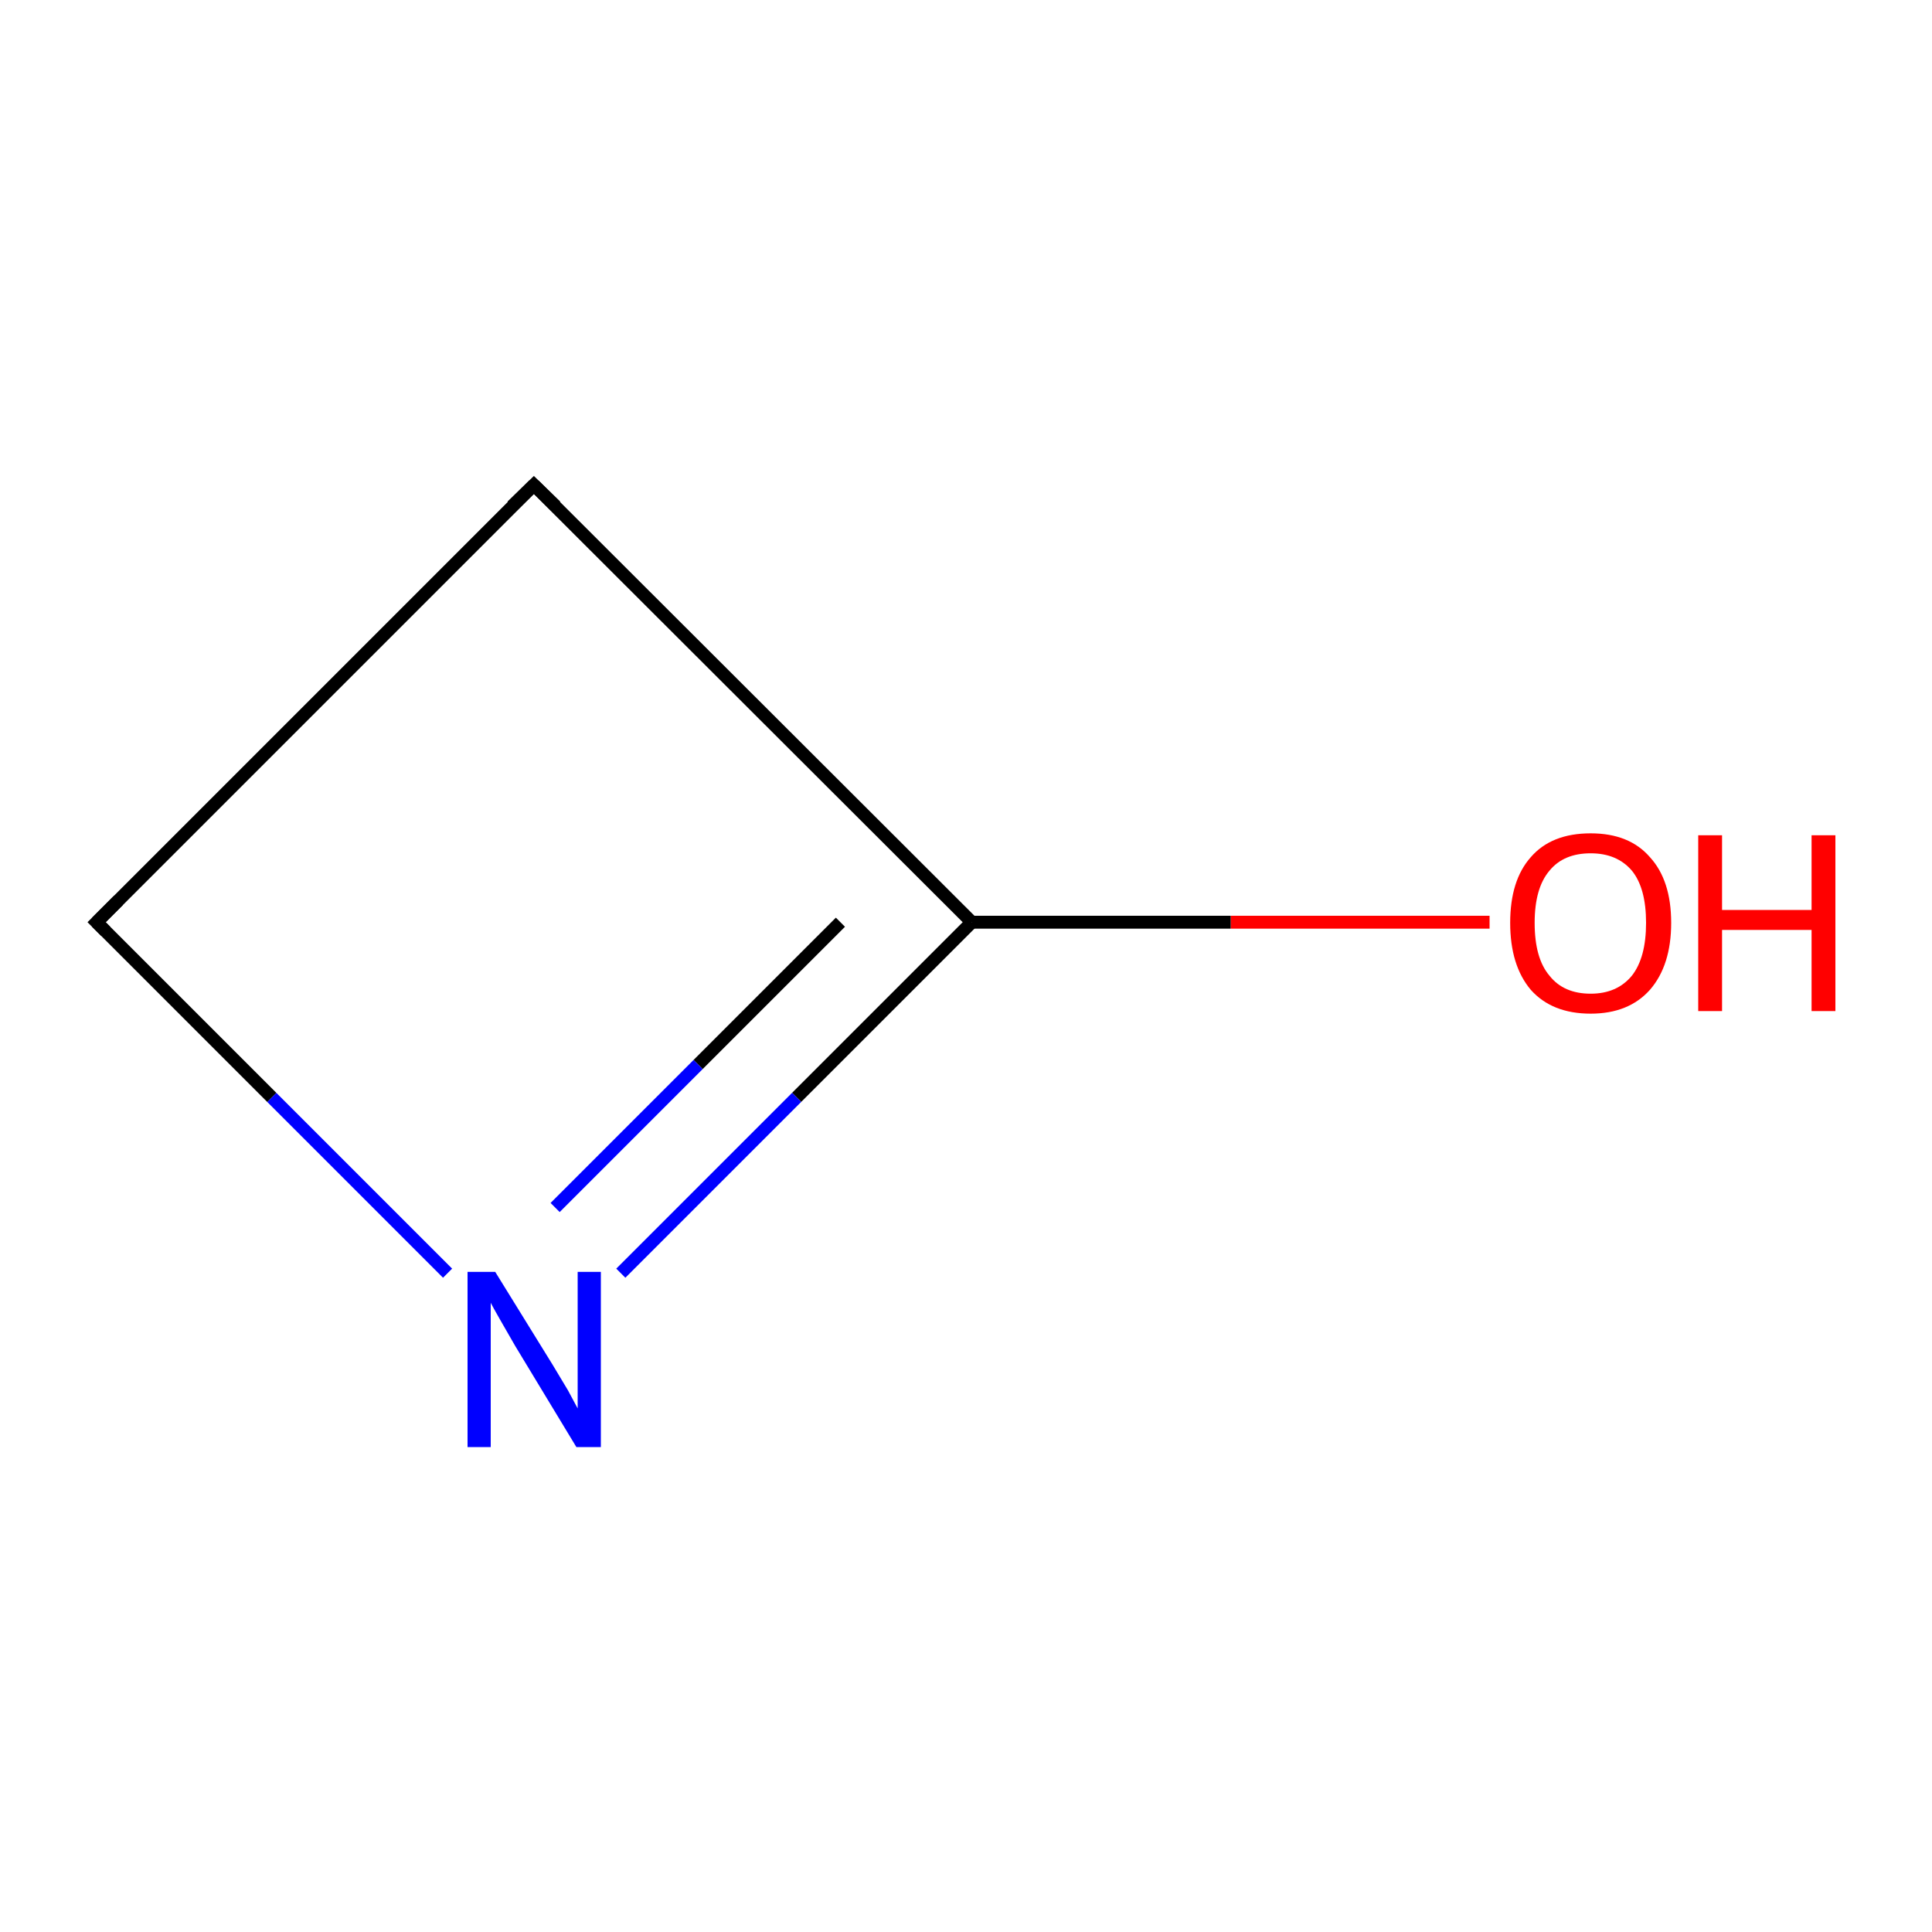 <?xml version='1.0' encoding='iso-8859-1'?>
<svg version='1.1' baseProfile='full'
              xmlns='http://www.w3.org/2000/svg'
                      xmlns:rdkit='http://www.rdkit.org/xml'
                      xmlns:xlink='http://www.w3.org/1999/xlink'
                  xml:space='preserve'
width='300px' height='300px' viewBox='0 0 300 300'>
<!-- END OF HEADER -->
<rect style='opacity:1.0;fill:#FFFFFF;stroke:none' width='300.0' height='300.0' x='0.0' y='0.0'> </rect>
<path class='bond-0 atom-0 atom-1' d='M 231.3,143.2 L 191.1,143.2' style='fill:none;fill-rule:evenodd;stroke:#FF0000;stroke-width:2.0px;stroke-linecap:butt;stroke-linejoin:miter;stroke-opacity:1' />
<path class='bond-0 atom-0 atom-1' d='M 191.1,143.2 L 150.9,143.2' style='fill:none;fill-rule:evenodd;stroke:#000000;stroke-width:2.0px;stroke-linecap:butt;stroke-linejoin:miter;stroke-opacity:1' />
<path class='bond-1 atom-1 atom-2' d='M 150.9,143.2 L 123.7,170.4' style='fill:none;fill-rule:evenodd;stroke:#000000;stroke-width:2.0px;stroke-linecap:butt;stroke-linejoin:miter;stroke-opacity:1' />
<path class='bond-1 atom-1 atom-2' d='M 123.7,170.4 L 96.4,197.7' style='fill:none;fill-rule:evenodd;stroke:#0000FF;stroke-width:2.0px;stroke-linecap:butt;stroke-linejoin:miter;stroke-opacity:1' />
<path class='bond-1 atom-1 atom-2' d='M 130.5,143.2 L 108.4,165.3' style='fill:none;fill-rule:evenodd;stroke:#000000;stroke-width:2.0px;stroke-linecap:butt;stroke-linejoin:miter;stroke-opacity:1' />
<path class='bond-1 atom-1 atom-2' d='M 108.4,165.3 L 86.2,187.5' style='fill:none;fill-rule:evenodd;stroke:#0000FF;stroke-width:2.0px;stroke-linecap:butt;stroke-linejoin:miter;stroke-opacity:1' />
<path class='bond-2 atom-2 atom-3' d='M 69.5,197.7 L 42.2,170.4' style='fill:none;fill-rule:evenodd;stroke:#0000FF;stroke-width:2.0px;stroke-linecap:butt;stroke-linejoin:miter;stroke-opacity:1' />
<path class='bond-2 atom-2 atom-3' d='M 42.2,170.4 L 15.0,143.2' style='fill:none;fill-rule:evenodd;stroke:#000000;stroke-width:2.0px;stroke-linecap:butt;stroke-linejoin:miter;stroke-opacity:1' />
<path class='bond-3 atom-3 atom-4' d='M 15.0,143.2 L 82.9,75.3' style='fill:none;fill-rule:evenodd;stroke:#000000;stroke-width:2.0px;stroke-linecap:butt;stroke-linejoin:miter;stroke-opacity:1' />
<path class='bond-4 atom-4 atom-1' d='M 82.9,75.3 L 150.9,143.2' style='fill:none;fill-rule:evenodd;stroke:#000000;stroke-width:2.0px;stroke-linecap:butt;stroke-linejoin:miter;stroke-opacity:1' />
<path d='M 16.4,144.6 L 15.0,143.2 L 18.4,139.8' style='fill:none;stroke:#000000;stroke-width:2.0px;stroke-linecap:butt;stroke-linejoin:miter;stroke-miterlimit:10;stroke-opacity:1;' />
<path d='M 79.5,78.6 L 82.9,75.3 L 86.3,78.6' style='fill:none;stroke:#000000;stroke-width:2.0px;stroke-linecap:butt;stroke-linejoin:miter;stroke-miterlimit:10;stroke-opacity:1;' />
<path class='atom-0' d='M 234.5 143.3
Q 234.5 136.7, 237.7 133.1
Q 240.9 129.4, 247.0 129.4
Q 253.0 129.4, 256.2 133.1
Q 259.5 136.7, 259.5 143.3
Q 259.5 149.9, 256.2 153.7
Q 252.9 157.4, 247.0 157.4
Q 241.0 157.4, 237.7 153.7
Q 234.5 149.9, 234.5 143.3
M 247.0 154.3
Q 251.1 154.3, 253.4 151.5
Q 255.6 148.7, 255.6 143.3
Q 255.6 137.9, 253.4 135.2
Q 251.1 132.5, 247.0 132.5
Q 242.8 132.5, 240.6 135.2
Q 238.3 137.9, 238.3 143.3
Q 238.3 148.8, 240.6 151.5
Q 242.8 154.3, 247.0 154.3
' fill='#FF0000'/>
<path class='atom-0' d='M 263.7 129.7
L 267.4 129.7
L 267.4 141.3
L 281.3 141.3
L 281.3 129.7
L 285.0 129.7
L 285.0 157.0
L 281.3 157.0
L 281.3 144.4
L 267.4 144.4
L 267.4 157.0
L 263.7 157.0
L 263.7 129.7
' fill='#FF0000'/>
<path class='atom-2' d='M 76.9 197.5
L 85.8 211.9
Q 86.7 213.4, 88.2 215.9
Q 89.6 218.5, 89.7 218.7
L 89.7 197.5
L 93.3 197.5
L 93.3 224.7
L 89.5 224.7
L 80.0 209.0
Q 78.9 207.1, 77.7 205.0
Q 76.5 202.9, 76.2 202.3
L 76.2 224.7
L 72.6 224.7
L 72.6 197.5
L 76.9 197.5
' fill='#0000FF'/>
</svg>
